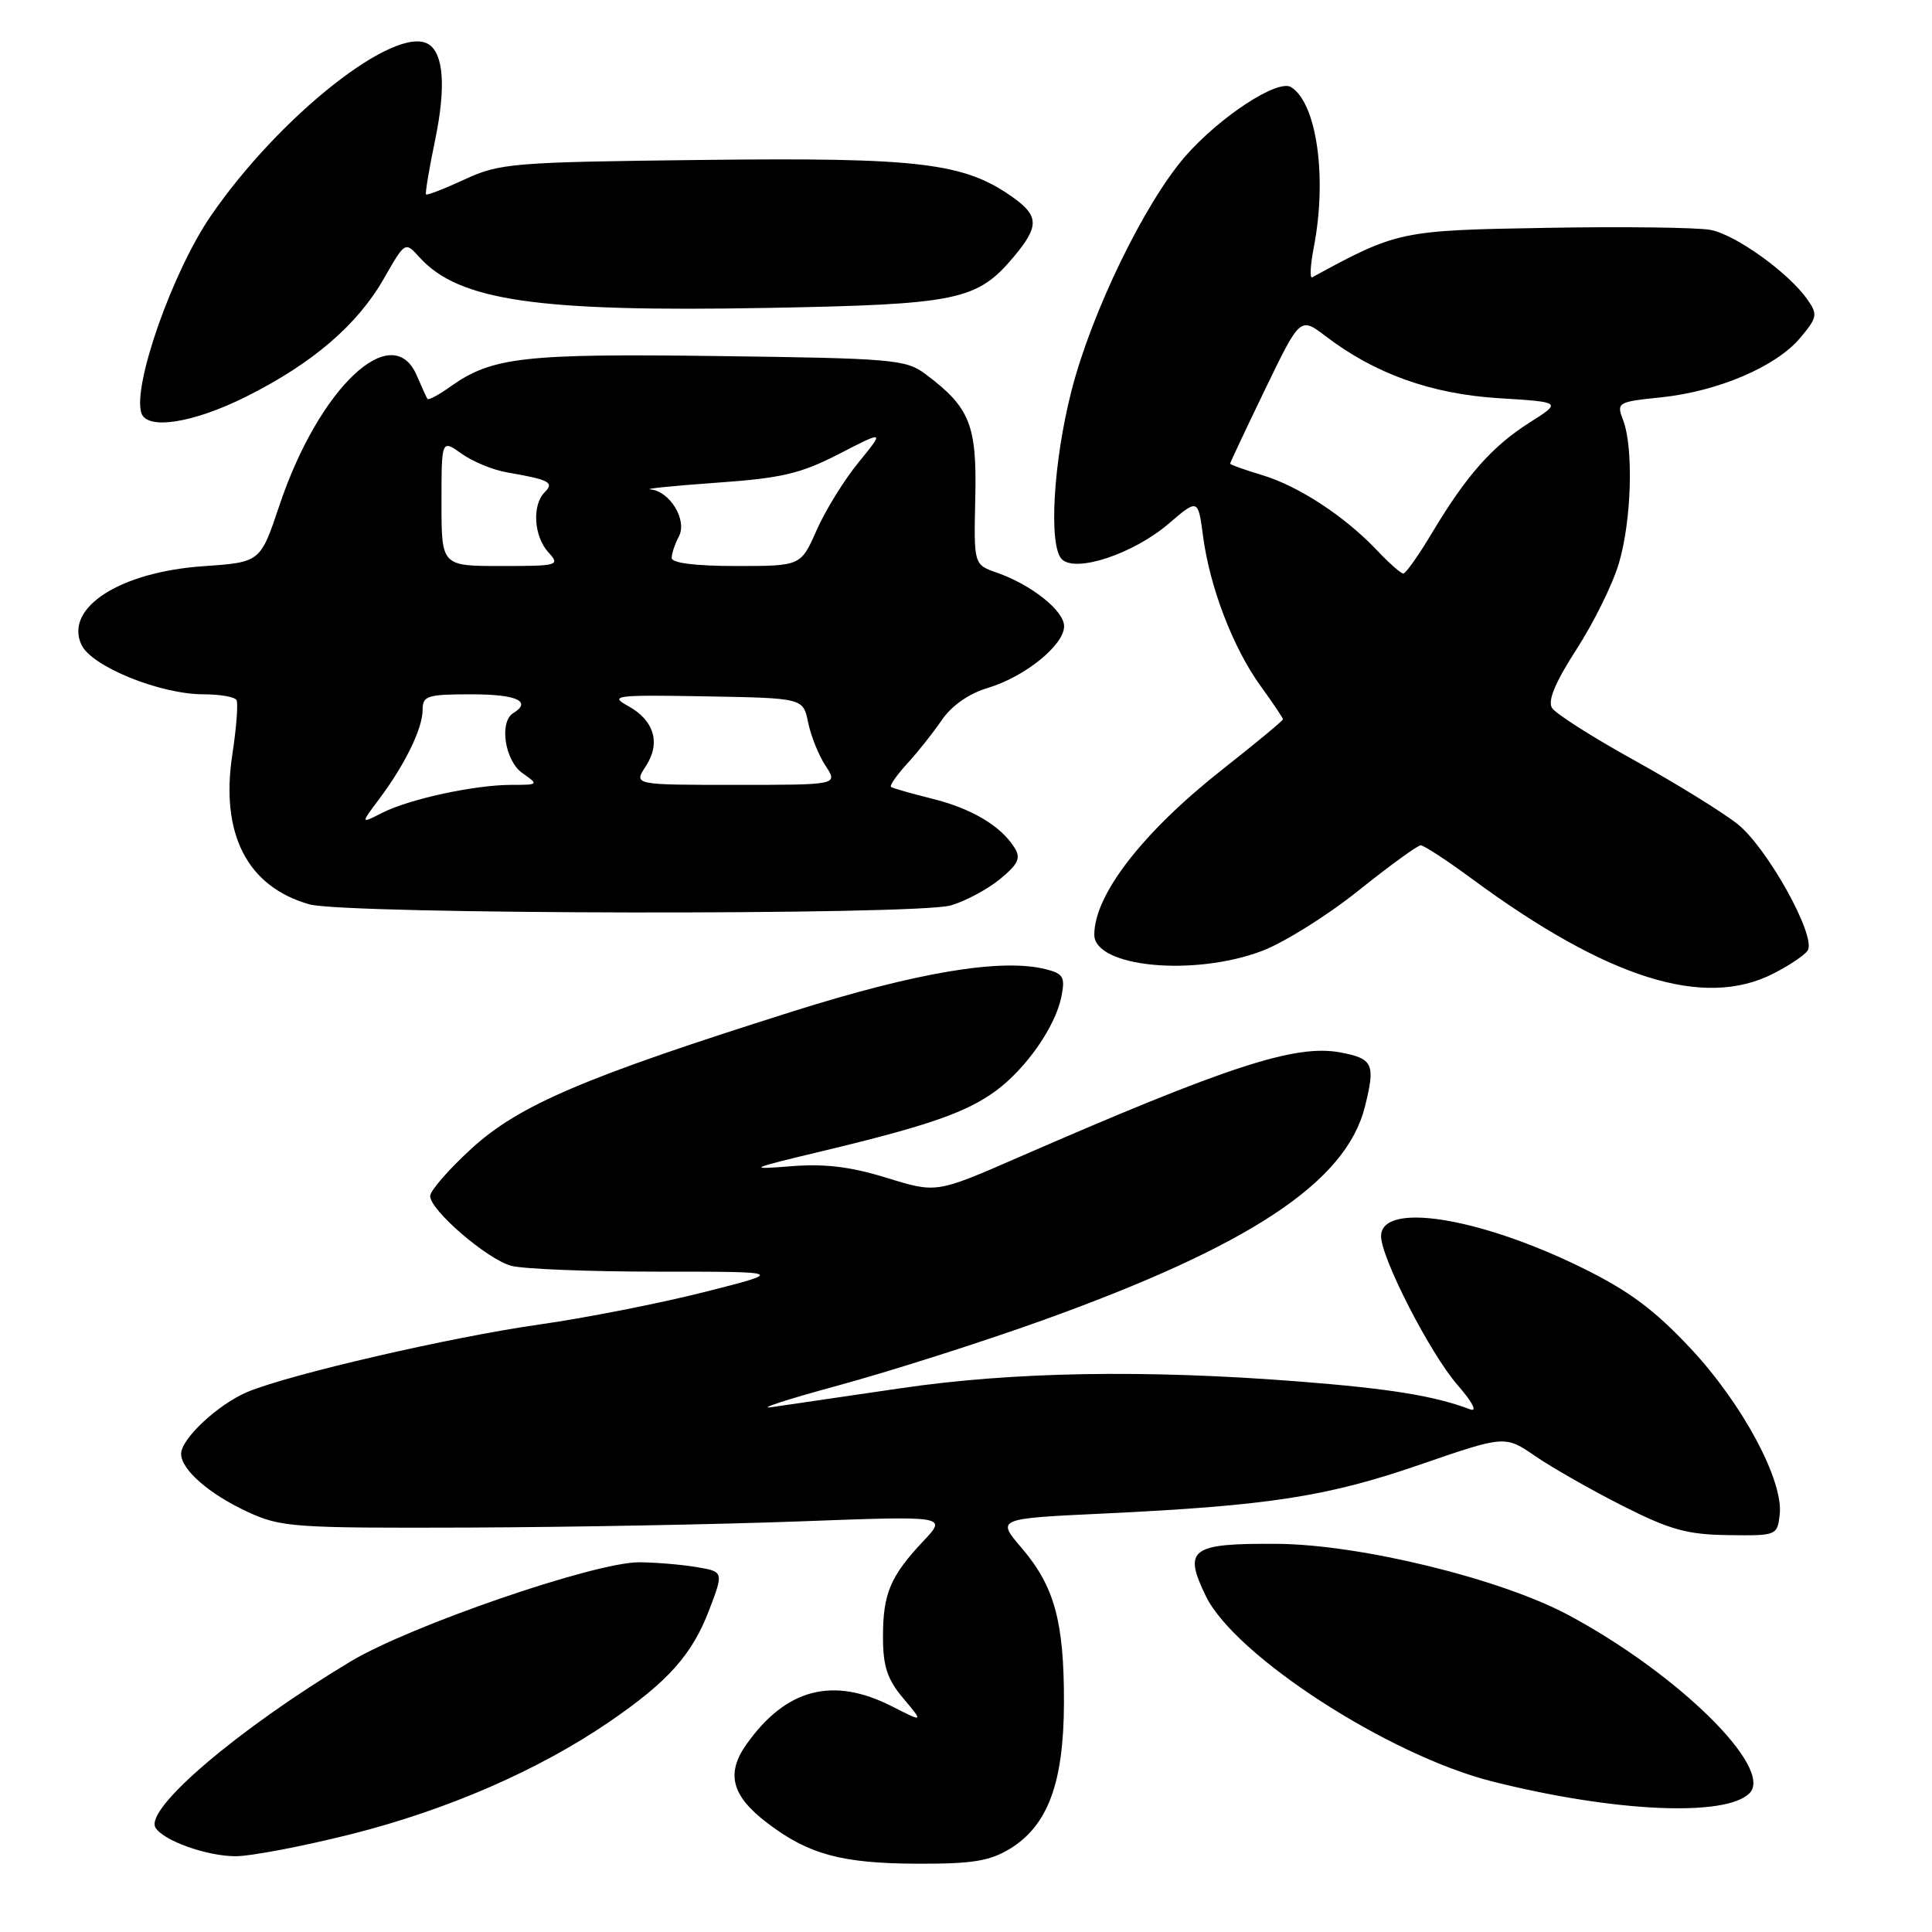 <?xml version="1.0" encoding="UTF-8" standalone="no"?>
<!DOCTYPE svg PUBLIC "-//W3C//DTD SVG 1.1//EN" "http://www.w3.org/Graphics/SVG/1.1/DTD/svg11.dtd" >
<svg xmlns="http://www.w3.org/2000/svg" xmlns:xlink="http://www.w3.org/1999/xlink" version="1.1" viewBox="0 0 256 256">
 <g >
 <path fill="currentColor"
d=" M 133.81 244.98 C 138.86 241.90 140.95 236.24 140.98 225.62 C 141.00 214.86 139.73 210.21 135.36 205.10 C 132.04 201.22 132.04 201.22 146.27 200.55 C 168.13 199.51 175.88 198.31 188.16 194.07 C 199.42 190.19 199.42 190.19 203.46 192.96 C 205.68 194.49 210.88 197.44 215.00 199.53 C 221.28 202.71 223.56 203.34 229.00 203.41 C 235.40 203.50 235.50 203.46 235.82 200.70 C 236.34 196.18 230.90 186.03 224.01 178.67 C 219.22 173.55 215.83 171.03 209.62 167.98 C 195.92 161.25 183.00 159.22 183.00 163.80 C 183.00 166.69 189.51 179.37 193.13 183.52 C 195.10 185.78 195.80 187.12 194.81 186.75 C 190.04 184.95 184.26 184.01 172.05 183.05 C 151.70 181.46 134.21 181.76 119.27 183.96 C 111.99 185.03 104.34 186.15 102.27 186.45 C 100.20 186.76 104.12 185.47 111.00 183.60 C 117.88 181.73 130.03 177.86 138.00 175.00 C 165.56 165.11 178.34 156.67 180.85 146.67 C 182.28 140.99 181.96 140.27 177.59 139.45 C 171.64 138.34 162.71 141.25 134.78 153.43 C 124.06 158.10 124.06 158.10 117.49 156.07 C 112.68 154.58 109.25 154.17 104.71 154.54 C 98.93 155.00 99.22 154.86 108.96 152.53 C 122.99 149.17 128.07 147.40 131.97 144.53 C 136.00 141.55 139.84 136.03 140.64 132.07 C 141.16 129.46 140.90 129.01 138.54 128.42 C 132.69 126.95 121.47 128.83 105.00 134.03 C 77.45 142.73 68.78 146.43 62.50 152.17 C 59.47 154.94 57.00 157.78 57.00 158.48 C 57.00 160.36 64.50 166.82 67.72 167.72 C 69.25 168.15 78.04 168.50 87.26 168.50 C 104.01 168.50 104.01 168.50 93.26 171.22 C 87.34 172.72 77.55 174.64 71.50 175.50 C 59.82 177.15 38.40 182.10 32.79 184.44 C 28.91 186.07 24.00 190.64 24.00 192.64 C 24.00 194.74 27.72 197.98 32.85 200.35 C 37.23 202.37 38.94 202.49 62.00 202.41 C 75.47 202.36 95.28 201.99 106.00 201.59 C 125.50 200.86 125.50 200.86 122.37 204.18 C 117.98 208.84 117.00 211.15 117.00 216.86 C 117.00 220.81 117.56 222.51 119.69 225.04 C 122.37 228.23 122.37 228.23 118.23 226.12 C 110.39 222.12 104.18 223.72 98.94 231.09 C 96.16 234.98 96.93 237.95 101.65 241.54 C 107.10 245.71 111.51 246.91 121.50 246.95 C 128.81 246.98 131.12 246.61 133.81 244.98 Z  M 46.64 243.01 C 59.33 239.80 71.36 234.56 80.71 228.17 C 88.54 222.82 91.72 219.25 93.99 213.28 C 95.90 208.25 95.90 208.25 92.20 207.63 C 90.16 207.30 86.78 207.02 84.69 207.01 C 78.82 206.99 54.38 215.40 46.46 220.15 C 31.51 229.13 19.09 239.72 20.61 242.18 C 21.67 243.90 27.31 245.92 31.14 245.96 C 33.15 245.98 40.12 244.65 46.64 243.01 Z  M 231.81 237.62 C 235.10 234.33 222.35 221.78 207.82 214.00 C 198.86 209.20 180.30 204.66 169.31 204.57 C 157.77 204.48 156.74 205.23 159.78 211.49 C 163.63 219.40 183.97 232.57 197.69 236.04 C 213.78 240.10 228.64 240.79 231.81 237.62 Z  M 234.97 129.01 C 237.11 127.92 239.17 126.54 239.53 125.94 C 240.70 124.06 234.16 112.30 230.22 109.18 C 228.17 107.57 222.01 103.76 216.51 100.72 C 211.02 97.68 206.13 94.57 205.65 93.81 C 205.05 92.86 206.08 90.40 208.90 86.03 C 211.17 82.52 213.70 77.40 214.51 74.64 C 216.19 69.01 216.47 59.37 215.08 55.70 C 214.17 53.33 214.30 53.25 220.11 52.65 C 227.66 51.86 235.33 48.58 238.52 44.79 C 240.80 42.08 240.88 41.67 239.50 39.70 C 237.00 36.13 229.98 31.09 226.64 30.46 C 224.91 30.14 215.17 30.01 205.00 30.19 C 185.54 30.52 185.19 30.59 173.88 36.74 C 173.53 36.93 173.63 35.15 174.08 32.79 C 175.88 23.52 174.48 13.65 171.07 11.54 C 169.30 10.45 161.59 15.50 157.03 20.74 C 151.65 26.94 144.65 41.36 141.99 51.73 C 139.56 61.19 138.92 72.32 140.70 74.10 C 142.53 75.93 150.18 73.39 154.83 69.41 C 158.75 66.06 158.75 66.06 159.42 71.11 C 160.32 77.86 163.40 85.87 167.03 90.89 C 168.66 93.14 170.00 95.13 170.00 95.31 C 170.00 95.49 166.39 98.48 161.97 101.96 C 151.43 110.26 145.00 118.56 145.00 123.85 C 145.00 128.15 158.15 129.43 167.21 126.01 C 170.12 124.91 175.88 121.31 180.00 118.01 C 184.12 114.71 187.84 112.01 188.25 112.01 C 188.66 112.00 191.72 114.00 195.04 116.45 C 213.03 129.69 225.78 133.70 234.97 129.01 Z  M 126.00 119.97 C 127.92 119.41 130.85 117.84 132.50 116.49 C 134.93 114.49 135.30 113.70 134.42 112.31 C 132.60 109.42 128.74 107.13 123.50 105.83 C 120.75 105.14 118.31 104.45 118.07 104.28 C 117.84 104.12 118.78 102.75 120.16 101.24 C 121.55 99.73 123.63 97.12 124.78 95.43 C 126.10 93.50 128.38 91.90 130.90 91.15 C 135.80 89.68 141.00 85.48 141.00 82.98 C 141.00 80.92 136.67 77.48 132.06 75.87 C 129.03 74.81 129.03 74.81 129.23 65.94 C 129.45 56.28 128.52 53.98 122.62 49.56 C 120.04 47.63 118.27 47.48 95.18 47.18 C 69.34 46.84 65.20 47.31 59.69 51.22 C 58.15 52.32 56.78 53.06 56.64 52.86 C 56.51 52.66 55.87 51.26 55.22 49.75 C 51.98 42.19 42.23 51.41 37.02 66.98 C 34.50 74.50 34.50 74.50 27.00 75.02 C 15.91 75.78 8.54 80.50 10.78 85.41 C 12.09 88.30 21.19 92.00 26.98 92.00 C 29.13 92.00 31.08 92.34 31.33 92.75 C 31.58 93.16 31.33 96.40 30.79 99.95 C 29.17 110.51 32.76 117.50 41.00 119.83 C 45.76 121.18 121.43 121.30 126.00 119.97 Z  M 32.63 52.55 C 41.42 48.15 47.36 43.06 50.89 36.87 C 53.68 31.99 53.68 31.99 55.59 34.10 C 60.80 39.85 71.15 41.36 101.70 40.80 C 126.89 40.34 129.46 39.81 134.30 34.06 C 137.70 30.01 137.69 28.63 134.23 26.16 C 127.78 21.57 121.93 20.86 93.29 21.19 C 67.93 21.48 66.24 21.62 61.60 23.76 C 58.90 25.01 56.58 25.91 56.45 25.76 C 56.32 25.62 56.86 22.36 57.66 18.53 C 59.10 11.57 58.79 7.11 56.78 5.86 C 52.46 3.19 37.07 15.31 27.96 28.57 C 22.87 35.95 17.52 51.17 18.74 54.75 C 19.52 57.02 25.63 56.05 32.63 52.55 Z  M 182.44 72.90 C 178.16 68.39 172.06 64.40 167.23 62.95 C 164.90 62.25 163.00 61.57 163.00 61.43 C 163.00 61.29 165.09 56.86 167.64 51.58 C 172.28 41.98 172.28 41.98 175.66 44.55 C 182.18 49.53 189.64 52.20 198.57 52.76 C 206.95 53.28 206.95 53.28 202.71 55.97 C 197.74 59.12 194.32 62.98 189.80 70.53 C 188.00 73.54 186.27 76.00 185.95 76.00 C 185.63 76.00 184.05 74.61 182.44 72.90 Z  M 50.27 105.84 C 53.68 101.28 56.00 96.51 56.00 94.05 C 56.00 92.19 56.61 92.00 62.50 92.00 C 68.46 92.00 70.53 92.94 68.00 94.50 C 66.11 95.67 66.90 100.82 69.22 102.44 C 71.41 103.97 71.38 104.00 67.77 104.00 C 62.91 104.00 54.21 105.88 50.63 107.71 C 47.77 109.17 47.77 109.17 50.27 105.84 Z  M 85.56 101.55 C 87.59 98.46 86.70 95.45 83.18 93.52 C 80.72 92.17 81.57 92.06 93.46 92.27 C 106.42 92.50 106.42 92.50 107.08 95.72 C 107.44 97.50 108.48 100.09 109.39 101.47 C 111.05 104.00 111.05 104.00 97.50 104.00 C 83.95 104.00 83.95 104.00 85.56 101.55 Z  M 58.50 66.61 C 58.50 58.22 58.50 58.22 61.17 60.12 C 62.63 61.16 65.33 62.28 67.17 62.59 C 72.82 63.57 73.48 63.92 72.17 65.23 C 70.48 66.92 70.73 71.05 72.65 73.17 C 74.25 74.93 74.00 75.00 66.40 75.00 C 58.50 75.00 58.50 75.00 58.50 66.61 Z  M 89.00 73.93 C 89.00 73.35 89.43 72.07 89.95 71.09 C 91.10 68.94 88.77 65.08 86.19 64.85 C 85.26 64.77 89.15 64.38 94.84 63.97 C 103.59 63.36 106.09 62.77 111.19 60.14 C 117.21 57.04 117.21 57.04 113.76 61.27 C 111.85 63.60 109.36 67.64 108.21 70.25 C 106.11 75.00 106.11 75.00 97.56 75.00 C 92.17 75.00 89.00 74.61 89.00 73.93 Z "/>
</g>
</svg>